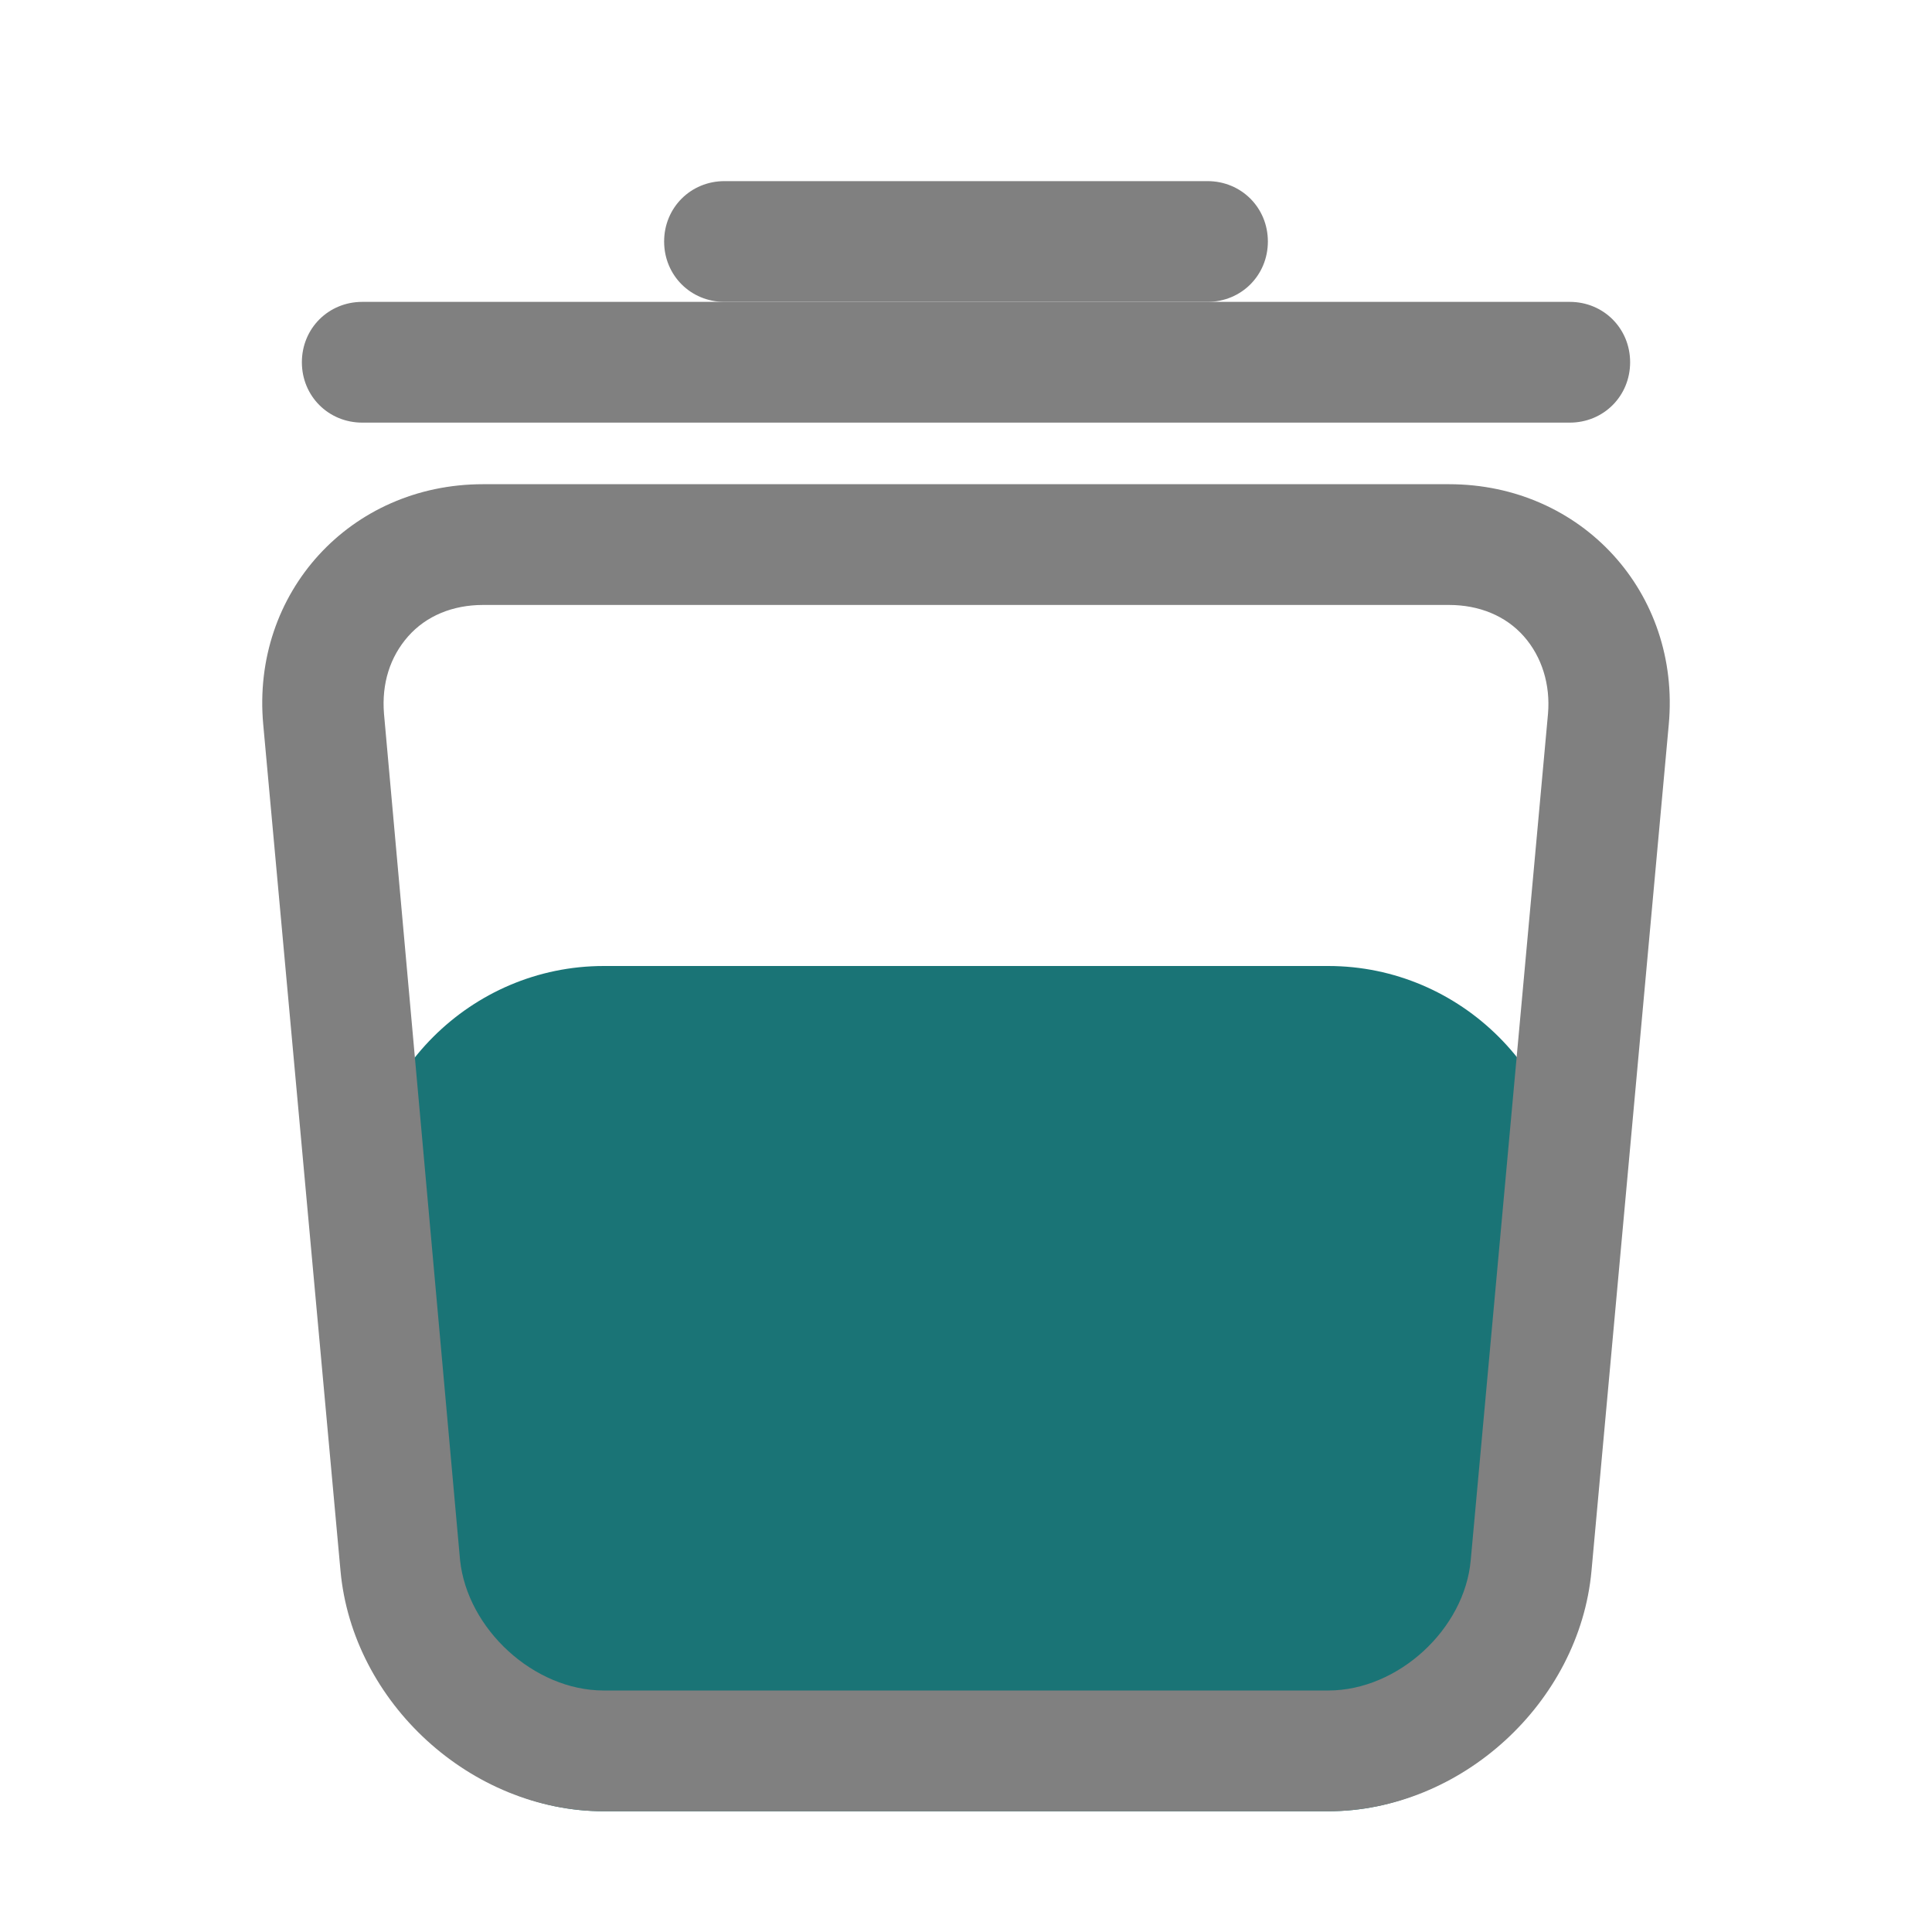 <?xml version="1.0" encoding="utf-8"?>
<!-- Generator: Adobe Illustrator 23.0.3, SVG Export Plug-In . SVG Version: 6.00 Build 0)  -->
<svg version="1.0" id="Layer_1" xmlns="http://www.w3.org/2000/svg" xmlns:xlink="http://www.w3.org/1999/xlink" x="0px" y="0px"
	 viewBox="0 0 16 16" enable-background="new 0 0 16 16" xml:space="preserve">
<g id="delete">
	<g>
		<path fill="#1A7476" d="M13,10c0-1.1-0.9-2-2-2H5c-1.1,0-2,0.9-2,2v3c0,1.1,0.9,2,2,2h6c1.1,0,2-0.9,2-2V10z"/>
	</g>
	<g>
		<path fill="#808080" d="M12,5.01c0.25,0,0.47,0.09,0.62,0.26c0.15,0.17,0.22,0.4,0.2,0.64l-0.64,7.01C12.13,13.49,11.58,14,11,14
			H5c-0.58,0-1.13-0.51-1.19-1.08L3.18,5.91c-0.02-0.25,0.05-0.47,0.2-0.64C3.53,5.1,3.75,5.01,4,5.01H12 M12,4.01H4
			c-1.1,0-1.92,0.9-1.82,1.99l0.64,7.01C2.92,14.1,3.9,15,5,15h6c1.1,0,2.08-0.9,2.18-1.99L13.82,6C13.92,4.91,13.1,4.01,12,4.01
			L12,4.01z"/>
	</g>
	<g>
		<path fill="#808080" d="M13,3.5H3C2.72,3.5,2.5,3.28,2.5,3S2.72,2.5,3,2.5h10c0.28,0,0.5,0.22,0.5,0.5S13.28,3.5,13,3.5z"/>
	</g>
	<g>
		<path fill="#808080" d="M10,2.5H6C5.72,2.5,5.5,2.28,5.5,2S5.72,1.5,6,1.5h4c0.28,0,0.5,0.22,0.5,0.5S10.28,2.5,10,2.5z"/>
	</g>
</g>
</svg>
